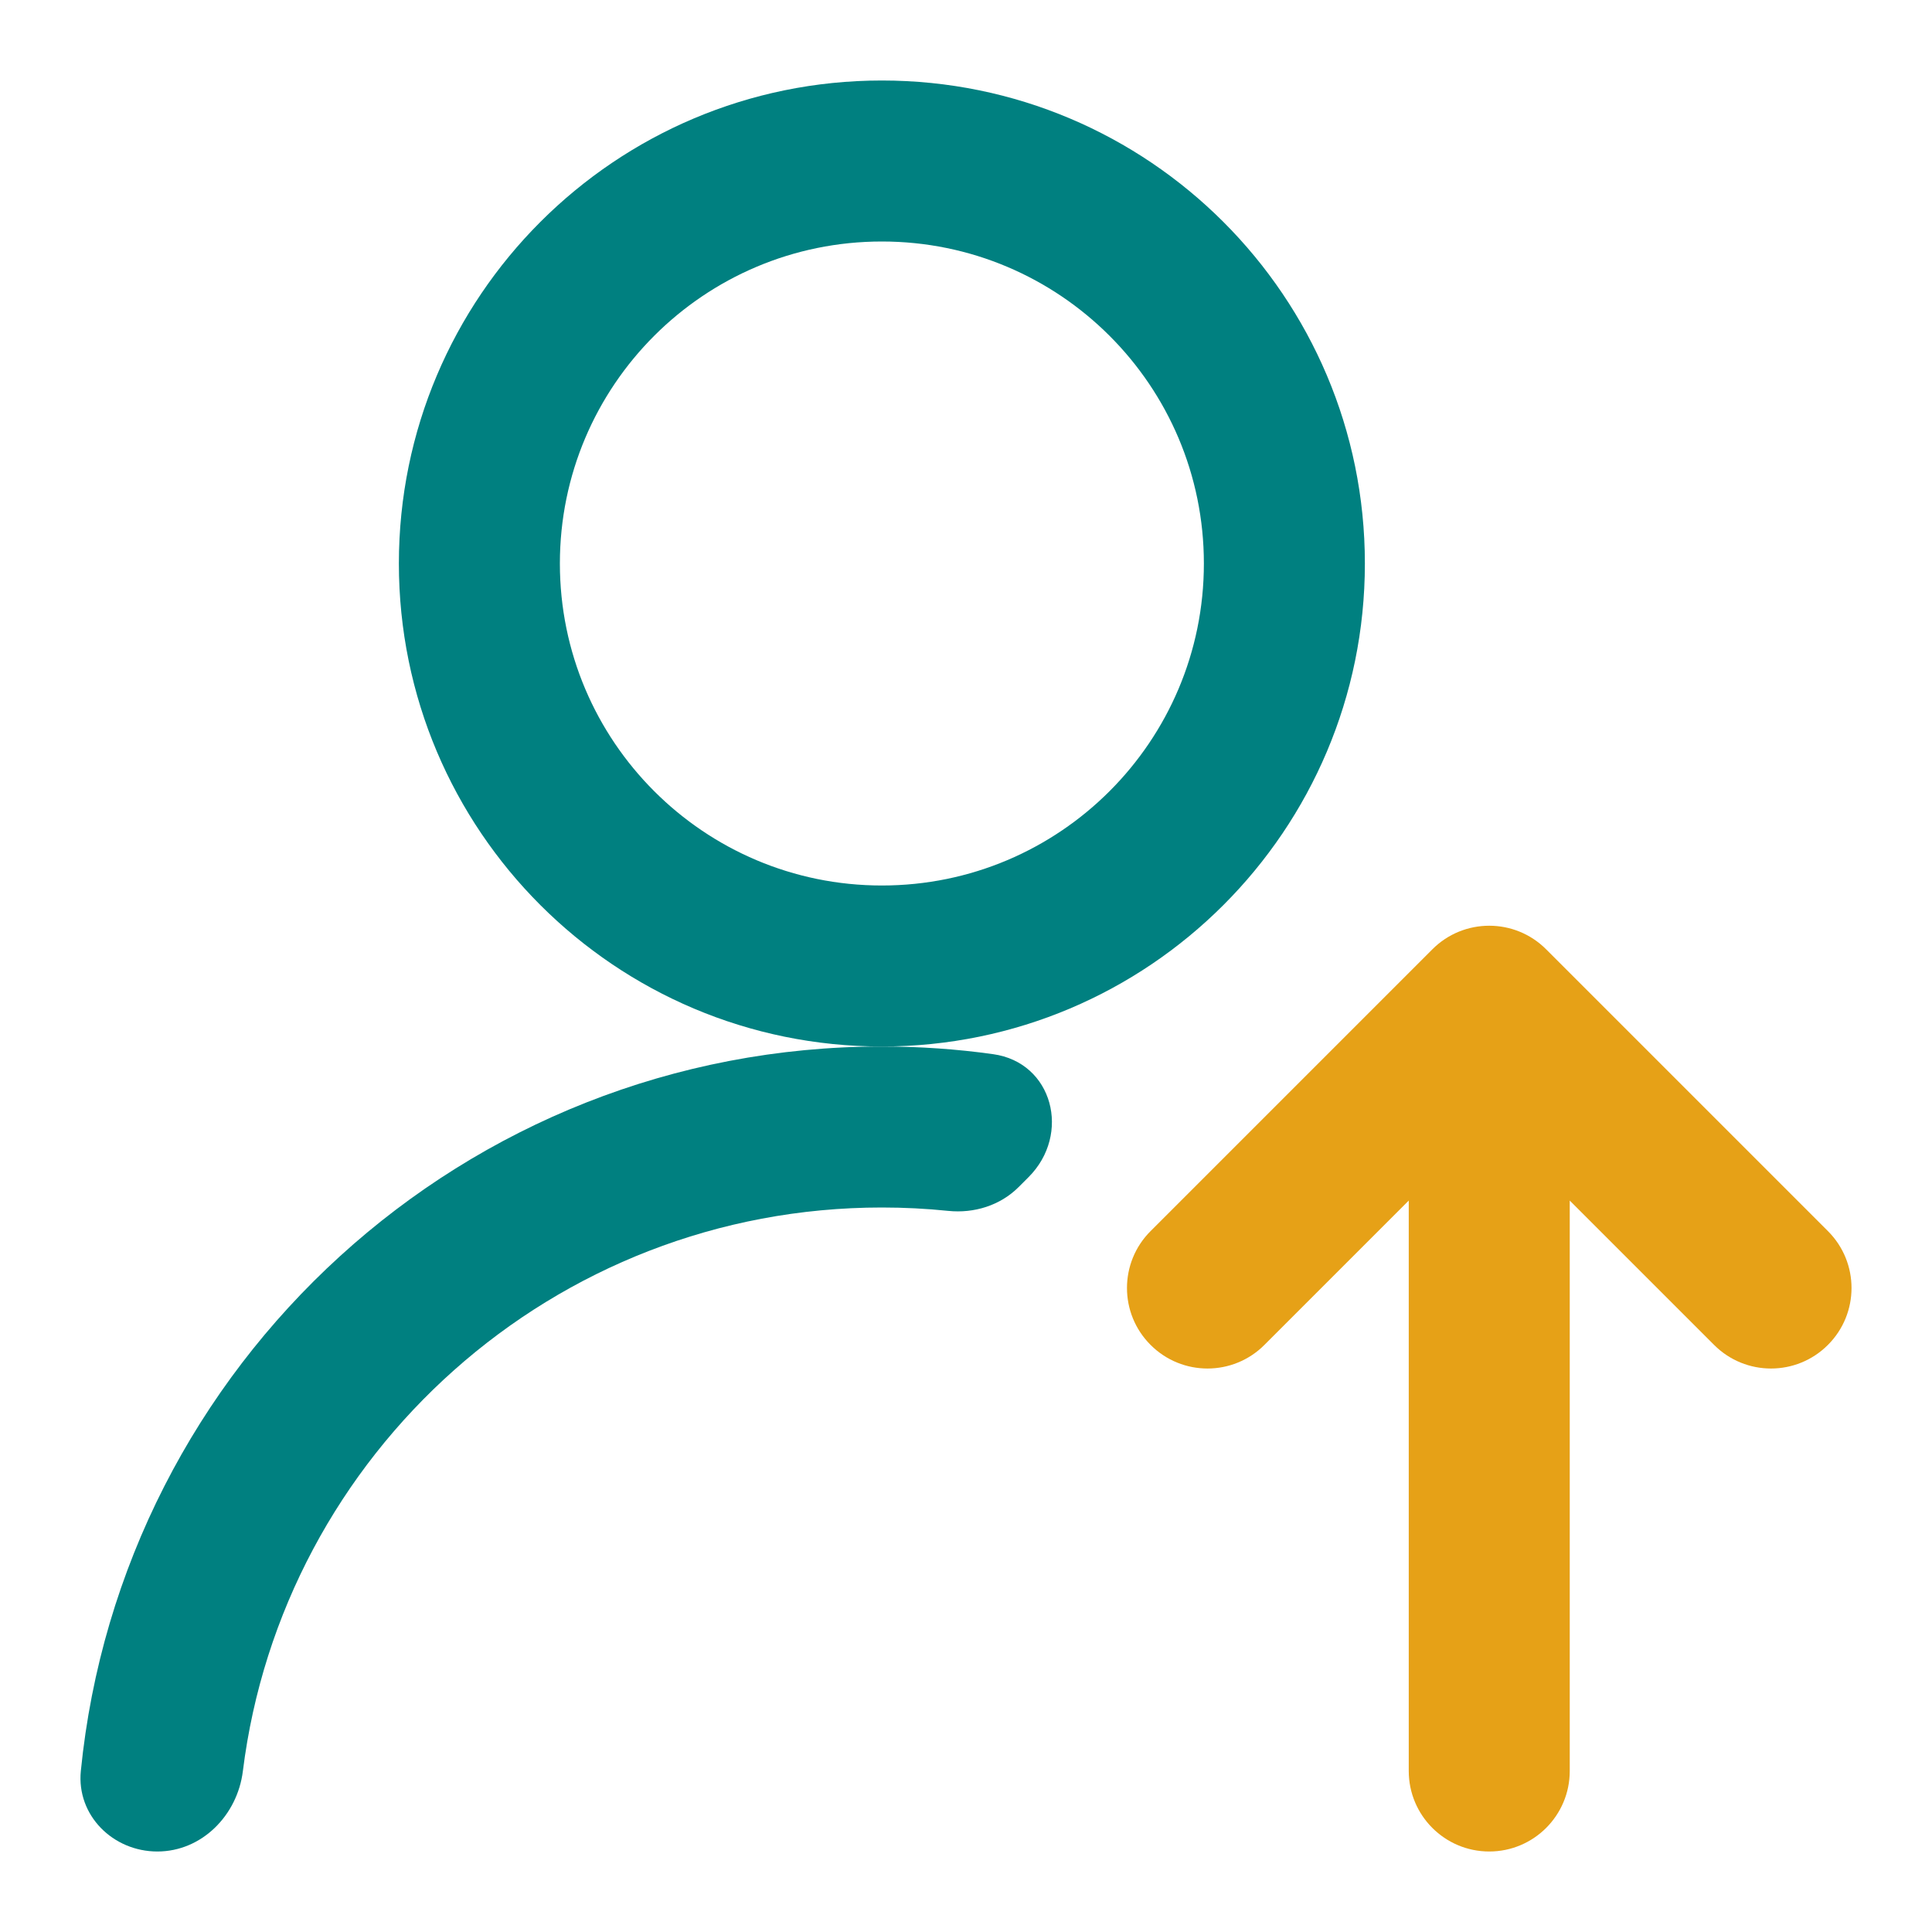 <svg width="24" height="24" viewBox="0 0 24 24" fill="none" xmlns="http://www.w3.org/2000/svg">
<path fill-rule="evenodd" clip-rule="evenodd" d="M10.955 13C14.269 13 16.955 10.314 16.955 7C16.955 3.686 14.269 1 10.955 1C7.641 1 4.955 3.686 4.955 7C4.955 10.314 7.641 13 10.955 13ZM10.955 11C13.164 11 14.955 9.209 14.955 7C14.955 4.791 13.164 3 10.955 3C8.746 3 6.955 4.791 6.955 7C6.955 9.209 8.746 11 10.955 11Z" fill="#008080"/>
<path d="M10.955 13C5.769 13 1.506 16.947 1.004 22.001C0.95 22.551 1.403 23 1.955 23C2.507 23 2.949 22.55 3.017 22.002C3.508 18.055 6.875 15 10.955 15C11.233 15 11.508 15.014 11.779 15.042C12.101 15.075 12.425 14.975 12.654 14.746L12.777 14.623C13.309 14.091 13.08 13.197 12.335 13.095C11.884 13.032 11.423 13 10.955 13Z" fill="#008080"/>
<path d="M17.793 11.793C18.183 11.402 18.817 11.402 19.207 11.793L22.707 15.293C23.098 15.683 23.098 16.317 22.707 16.707C22.317 17.098 21.683 17.098 21.293 16.707L19.5 14.914V22C19.5 22.552 19.052 23 18.5 23C17.948 23 17.5 22.552 17.5 22V14.914L15.707 16.707C15.317 17.098 14.683 17.098 14.293 16.707C13.902 16.317 13.902 15.683 14.293 15.293L17.793 11.793Z" fill="#E6A117"/>
</svg>
